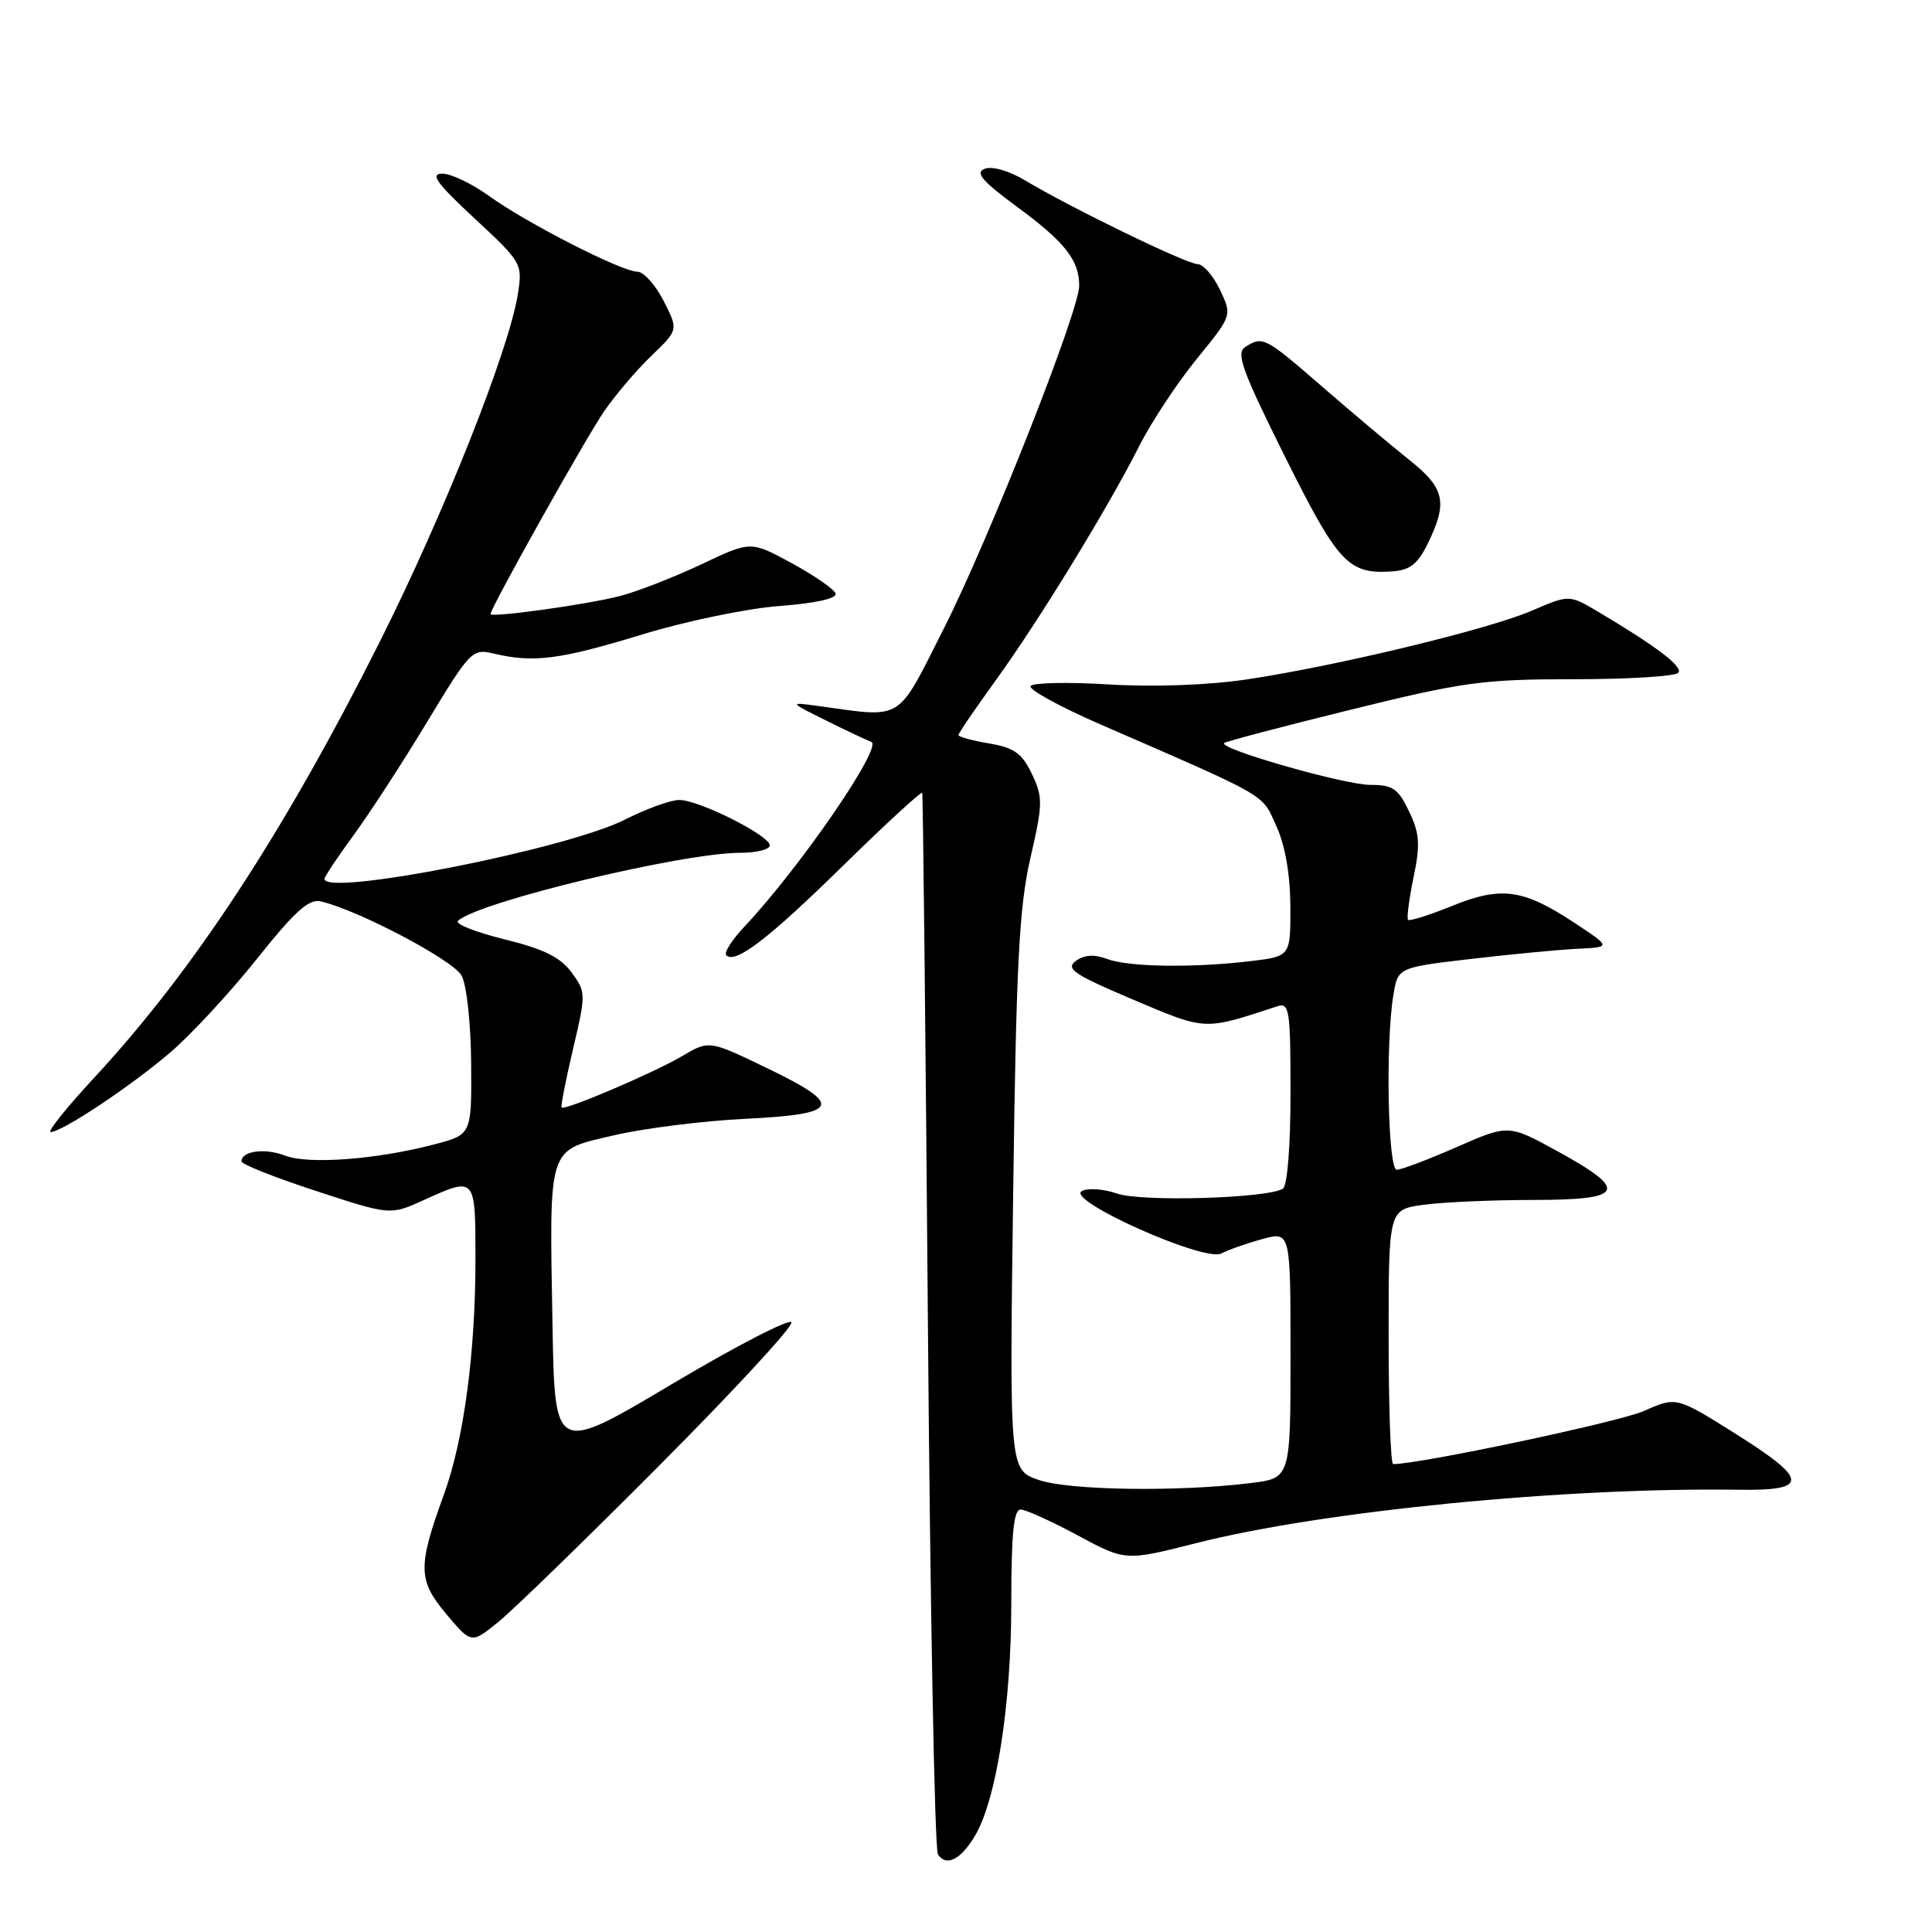 <?xml version="1.0" encoding="UTF-8" standalone="no"?>
<!DOCTYPE svg PUBLIC "-//W3C//DTD SVG 1.1//EN" "http://www.w3.org/Graphics/SVG/1.1/DTD/svg11.dtd" >
<svg xmlns="http://www.w3.org/2000/svg" xmlns:xlink="http://www.w3.org/1999/xlink" version="1.1" viewBox="0 0 256 256">
 <g >
 <path fill="currentColor"
d=" M 129.21 243.22 C 132.03 238.45 134.00 225.80 134.00 212.54 C 134.00 203.16 134.32 200.01 135.25 200.02 C 135.94 200.04 139.34 201.58 142.81 203.45 C 149.13 206.85 149.13 206.85 158.51 204.47 C 175.31 200.21 207.37 197.06 230.50 197.40 C 239.80 197.53 239.66 196.06 229.81 189.88 C 222.12 185.06 222.12 185.06 217.81 186.97 C 214.53 188.42 188.17 194.00 184.60 194.00 C 184.27 194.00 184.00 186.41 184.00 177.14 C 184.00 160.27 184.00 160.27 188.64 159.64 C 191.19 159.29 197.72 159.00 203.14 159.00 C 215.26 159.00 215.89 157.77 206.44 152.58 C 199.89 148.98 199.89 148.98 193.03 151.99 C 189.25 153.64 185.68 155.00 185.08 155.00 C 183.90 155.00 183.57 138.23 184.63 131.85 C 185.23 128.20 185.23 128.20 194.86 127.07 C 200.16 126.45 206.53 125.84 209.00 125.72 C 213.50 125.50 213.50 125.50 208.67 122.31 C 201.83 117.79 198.94 117.39 192.41 120.04 C 189.39 121.26 186.77 122.09 186.57 121.88 C 186.38 121.67 186.71 119.15 187.30 116.27 C 188.21 111.88 188.12 110.47 186.71 107.52 C 185.27 104.49 184.55 104.00 181.57 104.00 C 178.16 104.00 161.44 99.22 162.20 98.46 C 162.42 98.25 169.96 96.26 178.97 94.04 C 193.94 90.35 196.49 90.00 208.62 90.00 C 215.91 90.00 222.13 89.61 222.42 89.12 C 222.95 88.27 219.41 85.60 211.71 81.03 C 207.92 78.79 207.92 78.79 202.97 80.92 C 197.16 83.42 177.06 88.26 165.12 90.04 C 160.04 90.79 152.86 91.05 146.90 90.69 C 141.49 90.36 136.83 90.46 136.55 90.91 C 136.28 91.36 140.42 93.64 145.77 95.97 C 168.40 105.82 167.14 105.10 169.12 109.45 C 170.30 112.05 170.96 115.87 170.98 120.11 C 171.00 126.72 171.00 126.72 165.75 127.35 C 158.11 128.27 149.50 128.14 146.67 127.06 C 144.98 126.42 143.69 126.51 142.56 127.33 C 141.15 128.36 142.27 129.12 150.11 132.44 C 159.89 136.58 159.43 136.56 169.25 133.34 C 170.85 132.82 171.00 133.79 171.00 144.82 C 171.00 151.87 170.58 157.14 169.99 157.51 C 167.91 158.79 151.24 159.28 148.01 158.15 C 146.23 157.53 144.13 157.39 143.34 157.83 C 141.19 159.04 159.63 167.27 161.84 166.09 C 162.75 165.61 165.19 164.75 167.25 164.19 C 171.00 163.16 171.00 163.16 171.00 179.51 C 171.00 195.86 171.00 195.86 165.75 196.51 C 156.14 197.70 141.65 197.49 137.63 196.10 C 133.76 194.76 133.76 194.76 134.25 158.13 C 134.65 127.69 135.04 120.18 136.53 113.71 C 138.19 106.50 138.21 105.66 136.73 102.55 C 135.42 99.81 134.38 99.07 131.06 98.51 C 128.83 98.13 127.00 97.63 127.00 97.40 C 127.00 97.16 129.20 93.94 131.88 90.23 C 137.58 82.38 146.79 67.34 150.94 59.13 C 152.53 55.97 155.96 50.78 158.55 47.59 C 163.27 41.80 163.27 41.80 161.65 38.40 C 160.76 36.53 159.43 35.00 158.69 35.00 C 157.26 35.00 141.87 27.53 135.84 23.91 C 133.73 22.64 131.48 21.99 130.49 22.36 C 129.17 22.87 130.10 23.97 134.84 27.46 C 141.11 32.08 143.00 34.48 143.00 37.86 C 143.00 41.19 131.08 71.38 125.06 83.29 C 118.74 95.79 119.83 95.11 108.50 93.56 C 104.50 93.01 104.50 93.01 109.50 95.49 C 112.25 96.86 114.93 98.12 115.45 98.30 C 117.06 98.86 106.07 114.87 98.68 122.74 C 97.00 124.51 95.90 126.24 96.23 126.57 C 97.44 127.77 101.75 124.47 111.75 114.67 C 117.39 109.14 122.09 104.82 122.20 105.06 C 122.30 105.30 122.64 136.77 122.95 175.00 C 123.25 213.23 123.85 245.04 124.28 245.71 C 125.38 247.40 127.32 246.41 129.21 243.22 Z  M 87.37 194.18 C 97.20 184.31 105.08 175.78 104.87 175.22 C 104.67 174.66 97.53 178.35 89.00 183.42 C 73.50 192.64 73.50 192.64 73.21 175.57 C 72.79 151.54 72.48 152.52 81.28 150.45 C 85.25 149.52 93.11 148.52 98.75 148.25 C 111.42 147.62 111.88 146.46 101.47 141.45 C 93.95 137.83 93.95 137.83 90.33 139.97 C 86.57 142.18 74.85 147.18 74.42 146.75 C 74.28 146.61 74.96 143.13 75.93 139.00 C 77.66 131.66 77.65 131.45 75.72 128.83 C 74.23 126.82 72.01 125.73 66.79 124.45 C 62.98 123.51 60.22 122.41 60.68 122.01 C 63.48 119.48 90.42 113.00 98.10 113.00 C 100.25 113.00 102.00 112.56 102.00 112.02 C 102.00 110.71 92.62 106.00 90.00 106.00 C 88.86 106.00 85.61 107.18 82.77 108.62 C 75.06 112.52 43.00 118.84 43.00 116.46 C 43.00 116.16 44.72 113.57 46.82 110.71 C 48.93 107.84 53.32 101.09 56.57 95.70 C 62.36 86.13 62.57 85.92 65.50 86.62 C 70.70 87.85 74.21 87.40 85.00 84.10 C 90.80 82.32 98.98 80.62 103.28 80.30 C 108.10 79.93 110.93 79.30 110.72 78.65 C 110.52 78.06 107.91 76.26 104.92 74.63 C 99.48 71.67 99.48 71.67 92.99 74.75 C 89.42 76.44 84.59 78.33 82.25 78.95 C 77.99 80.08 65.00 81.89 65.00 81.36 C 65.00 80.56 77.67 57.94 80.05 54.50 C 81.57 52.30 84.40 48.97 86.35 47.11 C 89.89 43.71 89.89 43.71 87.93 39.86 C 86.84 37.74 85.28 36.00 84.45 36.00 C 82.38 36.00 69.72 29.53 64.76 25.94 C 62.53 24.33 59.75 23.00 58.60 23.01 C 56.94 23.02 57.85 24.27 62.89 28.95 C 69.18 34.80 69.26 34.94 68.61 39.01 C 67.43 46.44 58.79 68.17 50.34 85.00 C 37.66 110.26 25.69 128.54 12.53 142.75 C 8.83 146.74 6.22 150.00 6.71 150.00 C 8.20 150.00 17.18 144.04 22.50 139.51 C 25.25 137.17 30.42 131.59 34.00 127.11 C 39.11 120.70 40.93 119.06 42.53 119.44 C 47.59 120.65 60.05 127.23 61.16 129.27 C 61.84 130.53 62.39 135.59 62.43 140.92 C 62.50 150.35 62.50 150.35 57.50 151.65 C 49.86 153.65 40.84 154.32 37.76 153.12 C 35.10 152.09 32.00 152.51 32.00 153.89 C 32.00 154.27 36.43 156.03 41.85 157.80 C 51.71 161.03 51.71 161.03 56.10 159.04 C 63.05 155.89 63.00 155.82 63.00 166.93 C 63.00 179.28 61.45 190.82 58.83 198.00 C 55.34 207.58 55.37 209.38 59.12 213.85 C 62.45 217.81 62.45 217.81 65.97 214.97 C 67.91 213.41 77.54 204.06 87.37 194.18 Z  M 189.20 72.00 C 191.86 66.54 191.45 64.69 186.75 60.95 C 184.41 59.09 179.24 54.74 175.25 51.28 C 167.57 44.62 167.34 44.50 165.00 45.98 C 163.74 46.78 164.58 49.09 170.26 60.50 C 177.34 74.70 178.67 76.12 184.50 75.71 C 186.83 75.55 187.87 74.73 189.20 72.00 Z "/>
</g>
</svg>